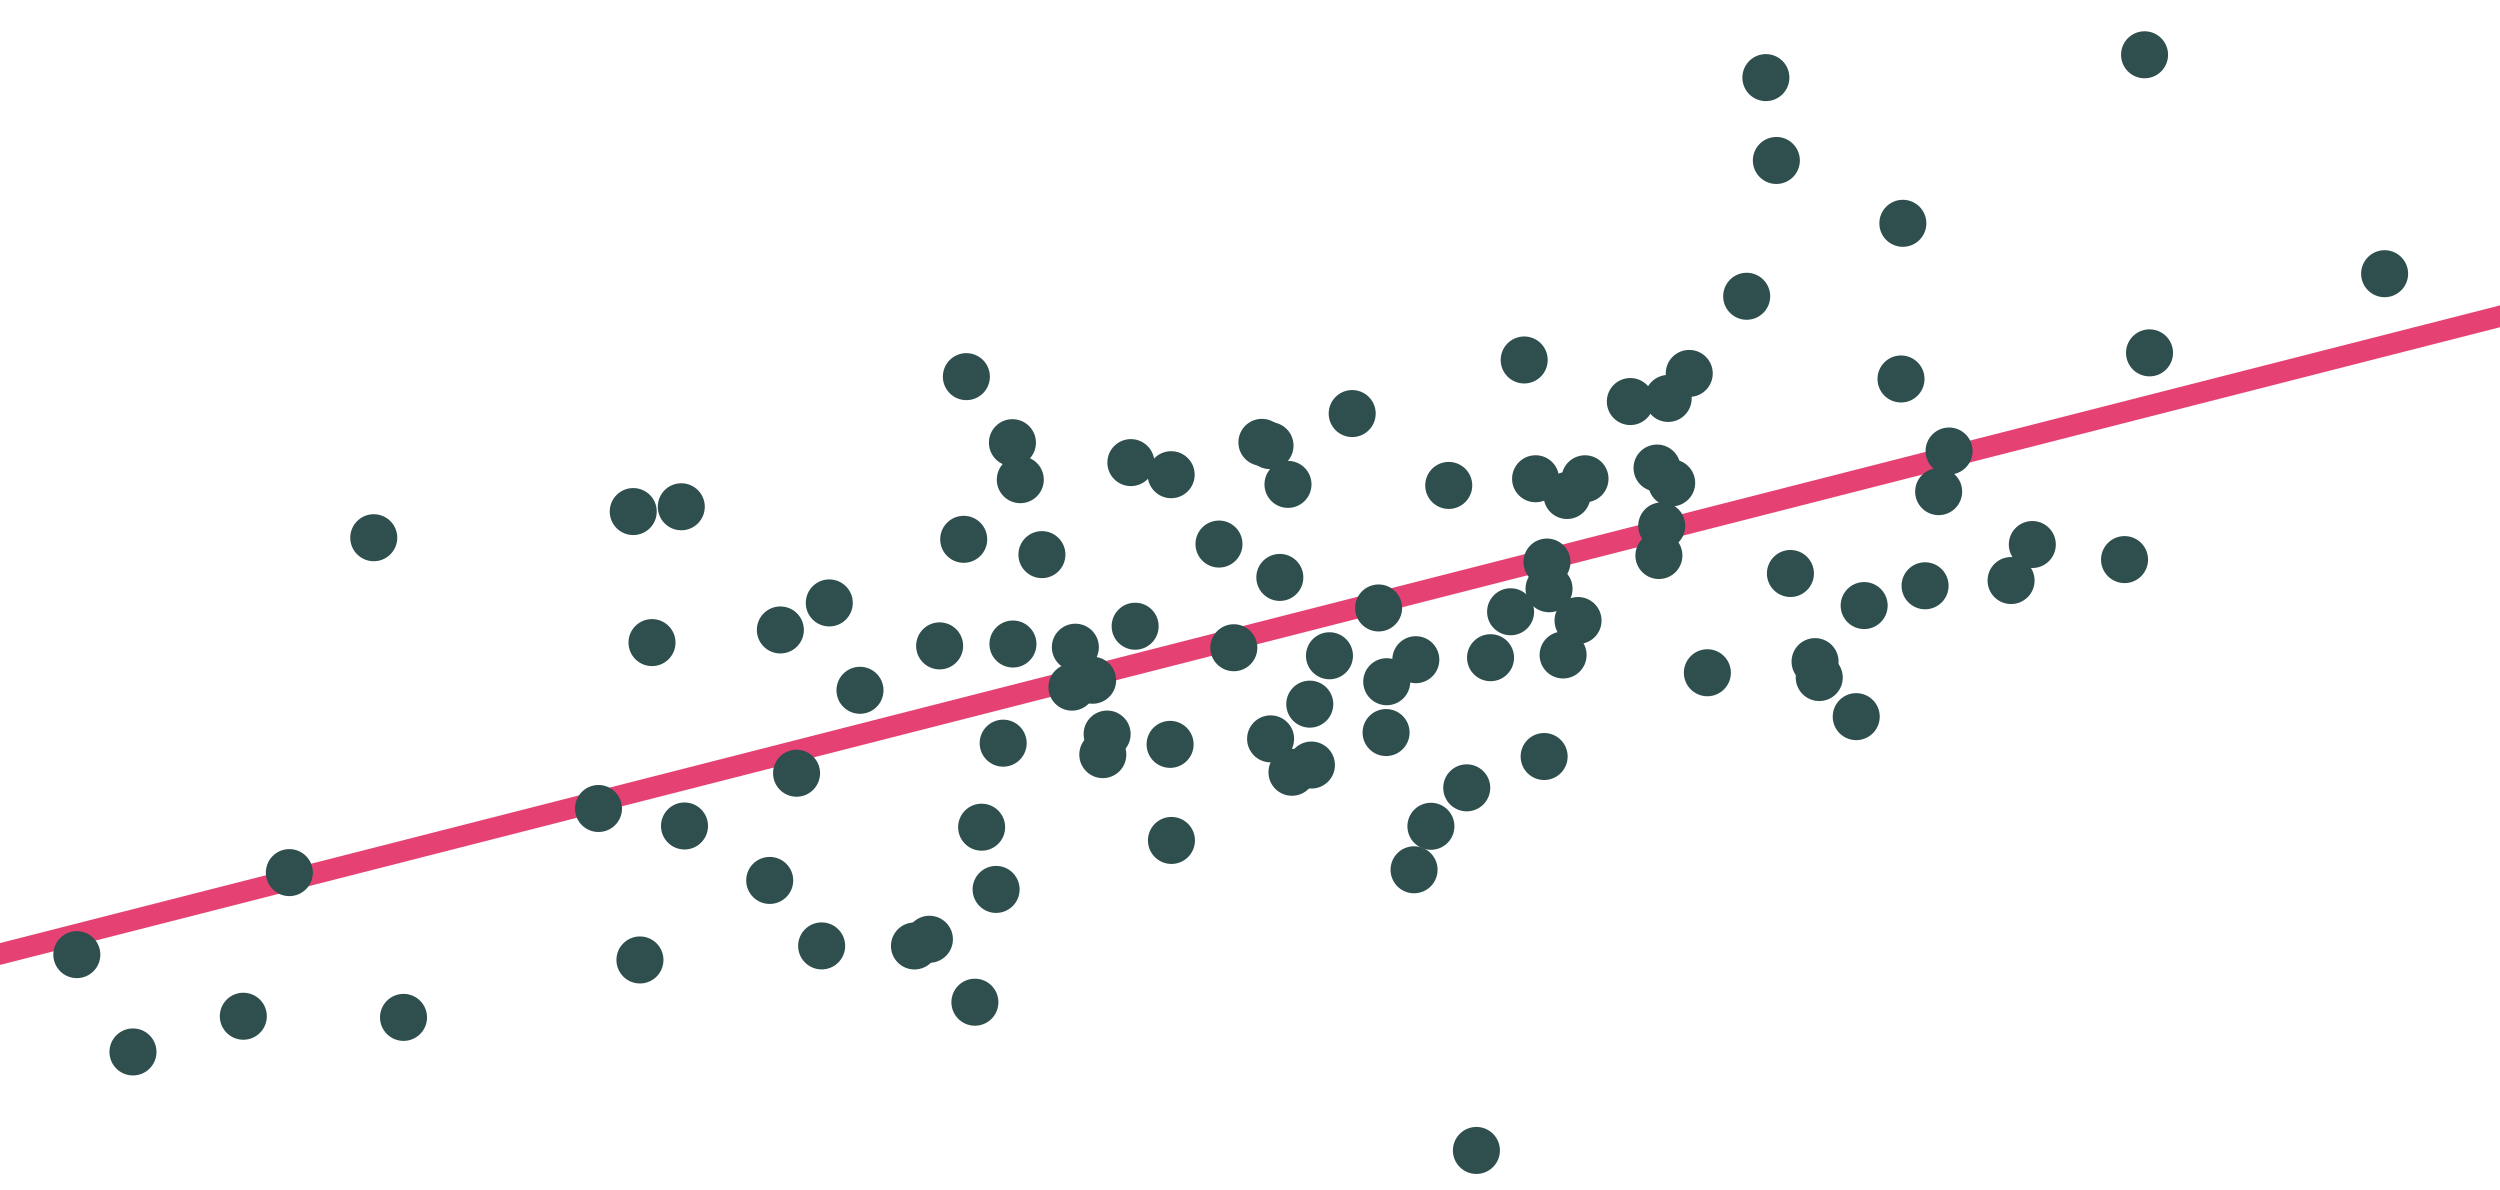 <?xml version="1.0" encoding="UTF-8"?>
<svg xmlns="http://www.w3.org/2000/svg" xmlns:xlink="http://www.w3.org/1999/xlink" width="756pt" height="360pt" viewBox="0 0 756 360" version="1.1">
<g id="surface9">
<rect x="0" y="0" width="756" height="360" style="fill:rgb(100%,100%,100%);fill-opacity:1;stroke:none;"/>
<path style="fill:none;stroke-width:6.402;stroke-linecap:butt;stroke-linejoin:round;stroke:rgb(90.196%,25.49%,45.098%);stroke-opacity:1;stroke-miterlimit:10;" d="M -779.32 487.273 L 1523.66 -100.164 "/>
<path style="fill-rule:nonzero;fill:rgb(18.431%,30.98%,30.98%);fill-opacity:1;stroke-width:0.709;stroke-linecap:round;stroke-linejoin:round;stroke:rgb(18.431%,30.98%,30.98%);stroke-opacity:1;stroke-miterlimit:10;" d="M 375.375 164.523 C 375.375 168.254 372.348 171.281 368.617 171.281 C 364.887 171.281 361.863 168.254 361.863 164.523 C 361.863 160.793 364.887 157.766 368.617 157.766 C 372.348 157.766 375.375 160.793 375.375 164.523 "/>
<path style="fill-rule:nonzero;fill:rgb(18.431%,30.98%,30.98%);fill-opacity:1;stroke-width:0.709;stroke-linecap:round;stroke-linejoin:round;stroke:rgb(18.431%,30.98%,30.98%);stroke-opacity:1;stroke-miterlimit:10;" d="M 198.246 154.695 C 198.246 158.43 195.223 161.453 191.488 161.453 C 187.758 161.453 184.734 158.43 184.734 154.695 C 184.734 150.965 187.758 147.941 191.488 147.941 C 195.223 147.941 198.246 150.965 198.246 154.695 "/>
<path style="fill-rule:nonzero;fill:rgb(18.431%,30.98%,30.98%);fill-opacity:1;stroke-width:0.709;stroke-linecap:round;stroke-linejoin:round;stroke:rgb(18.431%,30.98%,30.98%);stroke-opacity:1;stroke-miterlimit:10;" d="M 453.223 347.895 C 453.223 351.625 450.195 354.648 446.465 354.648 C 442.734 354.648 439.711 351.625 439.711 347.895 C 439.711 344.164 442.734 341.137 446.465 341.137 C 450.195 341.137 453.223 344.164 453.223 347.895 "/>
<path style="fill-rule:nonzero;fill:rgb(18.431%,30.98%,30.98%);fill-opacity:1;stroke-width:0.709;stroke-linecap:round;stroke-linejoin:round;stroke:rgb(18.431%,30.98%,30.98%);stroke-opacity:1;stroke-miterlimit:10;" d="M 397.449 233.535 C 397.449 237.266 394.426 240.289 390.695 240.289 C 386.965 240.289 383.938 237.266 383.938 233.535 C 383.938 229.801 386.965 226.777 390.695 226.777 C 394.426 226.777 397.449 229.801 397.449 233.535 "/>
<path style="fill-rule:nonzero;fill:rgb(18.431%,30.98%,30.98%);fill-opacity:1;stroke-width:0.709;stroke-linecap:round;stroke-linejoin:round;stroke:rgb(18.431%,30.98%,30.98%);stroke-opacity:1;stroke-miterlimit:10;" d="M 315.293 145.055 C 315.293 148.785 312.27 151.812 308.539 151.812 C 304.809 151.812 301.781 148.785 301.781 145.055 C 301.781 141.324 304.809 138.297 308.539 138.297 C 312.27 138.297 315.293 141.324 315.293 145.055 "/>
<path style="fill-rule:nonzero;fill:rgb(18.431%,30.98%,30.98%);fill-opacity:1;stroke-width:0.709;stroke-linecap:round;stroke-linejoin:round;stroke:rgb(18.431%,30.98%,30.98%);stroke-opacity:1;stroke-miterlimit:10;" d="M 402.832 212.934 C 402.832 216.664 399.809 219.691 396.078 219.691 C 392.348 219.691 389.32 216.664 389.32 212.934 C 389.32 209.203 392.348 206.176 396.078 206.176 C 399.809 206.176 402.832 209.203 402.832 212.934 "/>
<path style="fill-rule:nonzero;fill:rgb(18.431%,30.98%,30.98%);fill-opacity:1;stroke-width:0.709;stroke-linecap:round;stroke-linejoin:round;stroke:rgb(18.431%,30.98%,30.98%);stroke-opacity:1;stroke-miterlimit:10;" d="M 396.246 146.48 C 396.246 150.211 393.219 153.234 389.488 153.234 C 385.758 153.234 382.73 150.211 382.73 146.48 C 382.73 142.746 385.758 139.723 389.488 139.723 C 393.219 139.723 396.246 142.746 396.246 146.48 "/>
<path style="fill-rule:nonzero;fill:rgb(18.431%,30.98%,30.98%);fill-opacity:1;stroke-width:0.709;stroke-linecap:round;stroke-linejoin:round;stroke:rgb(18.431%,30.98%,30.98%);stroke-opacity:1;stroke-miterlimit:10;" d="M 283.293 286.059 C 283.293 289.789 280.266 292.812 276.535 292.812 C 272.805 292.812 269.781 289.789 269.781 286.059 C 269.781 282.324 272.805 279.301 276.535 279.301 C 280.266 279.301 283.293 282.324 283.293 286.059 "/>
<path style="fill-rule:nonzero;fill:rgb(18.431%,30.98%,30.98%);fill-opacity:1;stroke-width:0.709;stroke-linecap:round;stroke-linejoin:round;stroke:rgb(18.431%,30.98%,30.98%);stroke-opacity:1;stroke-miterlimit:10;" d="M 483.957 187.648 C 483.957 191.379 480.93 194.406 477.199 194.406 C 473.469 194.406 470.441 191.379 470.441 187.648 C 470.441 183.918 473.469 180.891 477.199 180.891 C 480.93 180.891 483.957 183.918 483.957 187.648 "/>
<path style="fill-rule:nonzero;fill:rgb(18.431%,30.98%,30.98%);fill-opacity:1;stroke-width:0.709;stroke-linecap:round;stroke-linejoin:round;stroke:rgb(18.431%,30.98%,30.98%);stroke-opacity:1;stroke-miterlimit:10;" d="M 582.18 67.531 C 582.18 71.262 579.156 74.285 575.422 74.285 C 571.691 74.285 568.668 71.262 568.668 67.531 C 568.668 63.797 571.691 60.773 575.422 60.773 C 579.156 60.773 582.18 63.797 582.18 67.531 "/>
<path style="fill-rule:nonzero;fill:rgb(18.431%,30.98%,30.98%);fill-opacity:1;stroke-width:0.709;stroke-linecap:round;stroke-linejoin:round;stroke:rgb(18.431%,30.98%,30.98%);stroke-opacity:1;stroke-miterlimit:10;" d="M 301.566 303.07 C 301.566 306.801 298.543 309.824 294.809 309.824 C 291.078 309.824 288.055 306.801 288.055 303.07 C 288.055 299.34 291.078 296.312 294.809 296.312 C 298.543 296.312 301.566 299.34 301.566 303.07 "/>
<path style="fill-rule:nonzero;fill:rgb(18.431%,30.98%,30.98%);fill-opacity:1;stroke-width:0.709;stroke-linecap:round;stroke-linejoin:round;stroke:rgb(18.431%,30.98%,30.98%);stroke-opacity:1;stroke-miterlimit:10;" d="M 257.531 182.324 C 257.531 186.055 254.508 189.082 250.773 189.082 C 247.043 189.082 244.02 186.055 244.02 182.324 C 244.02 178.594 247.043 175.566 250.773 175.566 C 254.508 175.566 257.531 178.594 257.531 182.324 "/>
<path style="fill-rule:nonzero;fill:rgb(18.431%,30.98%,30.98%);fill-opacity:1;stroke-width:0.709;stroke-linecap:round;stroke-linejoin:round;stroke:rgb(18.431%,30.98%,30.98%);stroke-opacity:1;stroke-miterlimit:10;" d="M 403.332 231.352 C 403.332 235.082 400.309 238.105 396.578 238.105 C 392.844 238.105 389.82 235.082 389.82 231.352 C 389.82 227.621 392.844 224.594 396.578 224.594 C 400.309 224.594 403.332 227.621 403.332 231.352 "/>
<path style="fill-rule:nonzero;fill:rgb(18.431%,30.98%,30.98%);fill-opacity:1;stroke-width:0.709;stroke-linecap:round;stroke-linejoin:round;stroke:rgb(18.431%,30.98%,30.98%);stroke-opacity:1;stroke-miterlimit:10;" d="M 310.117 224.738 C 310.117 228.469 307.094 231.492 303.363 231.492 C 299.633 231.492 296.605 228.469 296.605 224.738 C 296.605 221.008 299.633 217.98 303.363 217.98 C 307.094 217.98 310.117 221.008 310.117 224.738 "/>
<path style="fill-rule:nonzero;fill:rgb(18.431%,30.98%,30.98%);fill-opacity:1;stroke-width:0.709;stroke-linecap:round;stroke-linejoin:round;stroke:rgb(18.431%,30.98%,30.98%);stroke-opacity:1;stroke-miterlimit:10;" d="M 593.004 148.668 C 593.004 152.402 589.98 155.426 586.25 155.426 C 582.52 155.426 579.492 152.402 579.492 148.668 C 579.492 144.938 582.52 141.914 586.25 141.914 C 589.98 141.914 593.004 144.938 593.004 148.668 "/>
<path style="fill-rule:nonzero;fill:rgb(18.431%,30.98%,30.98%);fill-opacity:1;stroke-width:0.709;stroke-linecap:round;stroke-linejoin:round;stroke:rgb(18.431%,30.98%,30.98%);stroke-opacity:1;stroke-miterlimit:10;" d="M 298.988 113.898 C 298.988 117.629 295.965 120.652 292.23 120.652 C 288.5 120.652 285.477 117.629 285.477 113.898 C 285.477 110.164 288.5 107.141 292.23 107.141 C 295.965 107.141 298.988 110.164 298.988 113.898 "/>
<path style="fill-rule:nonzero;fill:rgb(18.431%,30.98%,30.98%);fill-opacity:1;stroke-width:0.709;stroke-linecap:round;stroke-linejoin:round;stroke:rgb(18.431%,30.98%,30.98%);stroke-opacity:1;stroke-miterlimit:10;" d="M 471.117 144.777 C 471.117 148.508 468.094 151.531 464.363 151.531 C 460.629 151.531 457.605 148.508 457.605 144.777 C 457.605 141.047 460.629 138.02 464.363 138.02 C 468.094 138.02 471.117 141.047 471.117 144.777 "/>
<path style="fill-rule:nonzero;fill:rgb(18.431%,30.98%,30.98%);fill-opacity:1;stroke-width:0.709;stroke-linecap:round;stroke-linejoin:round;stroke:rgb(18.431%,30.98%,30.98%);stroke-opacity:1;stroke-miterlimit:10;" d="M 568.078 216.715 C 568.078 220.445 565.055 223.469 561.324 223.469 C 557.59 223.469 554.566 220.445 554.566 216.715 C 554.566 212.984 557.59 209.957 561.324 209.957 C 565.055 209.957 568.078 212.984 568.078 216.715 "/>
<path style="fill-rule:nonzero;fill:rgb(18.431%,30.98%,30.98%);fill-opacity:1;stroke-width:0.709;stroke-linecap:round;stroke-linejoin:round;stroke:rgb(18.431%,30.98%,30.98%);stroke-opacity:1;stroke-miterlimit:10;" d="M 727.863 82.77 C 727.863 86.5 724.836 89.523 721.105 89.523 C 717.375 89.523 714.352 86.5 714.352 82.77 C 714.352 79.039 717.375 76.012 721.105 76.012 C 724.836 76.012 727.863 79.039 727.863 82.77 "/>
<path style="fill-rule:nonzero;fill:rgb(18.431%,30.98%,30.98%);fill-opacity:1;stroke-width:0.709;stroke-linecap:round;stroke-linejoin:round;stroke:rgb(18.431%,30.98%,30.98%);stroke-opacity:1;stroke-miterlimit:10;" d="M 425.906 221.523 C 425.906 225.254 422.879 228.281 419.148 228.281 C 415.418 228.281 412.395 225.254 412.395 221.523 C 412.395 217.793 415.418 214.77 419.148 214.77 C 422.879 214.77 425.906 217.793 425.906 221.523 "/>
<path style="fill-rule:nonzero;fill:rgb(18.431%,30.98%,30.98%);fill-opacity:1;stroke-width:0.709;stroke-linecap:round;stroke-linejoin:round;stroke:rgb(18.431%,30.98%,30.98%);stroke-opacity:1;stroke-miterlimit:10;" d="M 614.906 175.555 C 614.906 179.285 611.879 182.309 608.148 182.309 C 604.418 182.309 601.391 179.285 601.391 175.555 C 601.391 171.824 604.418 168.797 608.148 168.797 C 611.879 168.797 614.906 171.824 614.906 175.555 "/>
<path style="fill-rule:nonzero;fill:rgb(18.431%,30.98%,30.98%);fill-opacity:1;stroke-width:0.709;stroke-linecap:round;stroke-linejoin:round;stroke:rgb(18.431%,30.98%,30.98%);stroke-opacity:1;stroke-miterlimit:10;" d="M 450.297 238.242 C 450.297 241.973 447.273 245 443.539 245 C 439.809 245 436.785 241.973 436.785 238.242 C 436.785 234.512 439.809 231.488 443.539 231.488 C 447.273 231.488 450.297 234.512 450.297 238.242 "/>
<path style="fill-rule:nonzero;fill:rgb(18.431%,30.98%,30.98%);fill-opacity:1;stroke-width:0.709;stroke-linecap:round;stroke-linejoin:round;stroke:rgb(18.431%,30.98%,30.98%);stroke-opacity:1;stroke-miterlimit:10;" d="M 390.984 223.43 C 390.984 227.16 387.957 230.188 384.227 230.188 C 380.496 230.188 377.473 227.16 377.473 223.43 C 377.473 219.699 380.496 216.676 384.227 216.676 C 387.957 216.676 390.984 219.699 390.984 223.43 "/>
<path style="fill-rule:nonzero;fill:rgb(18.431%,30.98%,30.98%);fill-opacity:1;stroke-width:0.709;stroke-linecap:round;stroke-linejoin:round;stroke:rgb(18.431%,30.98%,30.98%);stroke-opacity:1;stroke-miterlimit:10;" d="M 426.105 206.152 C 426.105 209.883 423.078 212.906 419.348 212.906 C 415.617 212.906 412.594 209.883 412.594 206.152 C 412.594 202.418 415.617 199.395 419.348 199.395 C 423.078 199.395 426.105 202.418 426.105 206.152 "/>
<path style="fill-rule:nonzero;fill:rgb(18.431%,30.98%,30.98%);fill-opacity:1;stroke-width:0.709;stroke-linecap:round;stroke-linejoin:round;stroke:rgb(18.431%,30.98%,30.98%);stroke-opacity:1;stroke-miterlimit:10;" d="M 570.477 183.125 C 570.477 186.855 567.449 189.879 563.719 189.879 C 559.988 189.879 556.965 186.855 556.965 183.125 C 556.965 179.395 559.988 176.367 563.719 176.367 C 567.449 176.367 570.477 179.395 570.477 183.125 "/>
<path style="fill-rule:nonzero;fill:rgb(18.431%,30.98%,30.98%);fill-opacity:1;stroke-width:0.709;stroke-linecap:round;stroke-linejoin:round;stroke:rgb(18.431%,30.98%,30.98%);stroke-opacity:1;stroke-miterlimit:10;" d="M 408.785 198.305 C 408.785 202.035 405.762 205.059 402.031 205.059 C 398.301 205.059 395.273 202.035 395.273 198.305 C 395.273 194.57 398.301 191.547 402.031 191.547 C 405.762 191.547 408.785 194.57 408.785 198.305 "/>
<path style="fill-rule:nonzero;fill:rgb(18.431%,30.98%,30.98%);fill-opacity:1;stroke-width:0.709;stroke-linecap:round;stroke-linejoin:round;stroke:rgb(18.431%,30.98%,30.98%);stroke-opacity:1;stroke-miterlimit:10;" d="M 360.914 143.547 C 360.914 147.277 357.891 150.305 354.16 150.305 C 350.43 150.305 347.402 147.277 347.402 143.547 C 347.402 139.816 350.43 136.793 354.16 136.793 C 357.891 136.793 360.914 139.816 360.914 143.547 "/>
<path style="fill-rule:nonzero;fill:rgb(18.431%,30.98%,30.98%);fill-opacity:1;stroke-width:0.709;stroke-linecap:round;stroke-linejoin:round;stroke:rgb(18.431%,30.98%,30.98%);stroke-opacity:1;stroke-miterlimit:10;" d="M 266.816 208.746 C 266.816 212.477 263.793 215.5 260.059 215.5 C 256.328 215.5 253.305 212.477 253.305 208.746 C 253.305 205.012 256.328 201.988 260.059 201.988 C 263.793 201.988 266.816 205.012 266.816 208.746 "/>
<path style="fill-rule:nonzero;fill:rgb(18.431%,30.98%,30.98%);fill-opacity:1;stroke-width:0.709;stroke-linecap:round;stroke-linejoin:round;stroke:rgb(18.431%,30.98%,30.98%);stroke-opacity:1;stroke-miterlimit:10;" d="M 128.781 307.66 C 128.781 311.391 125.758 314.418 122.027 314.418 C 118.297 314.418 115.27 311.391 115.27 307.66 C 115.27 303.93 118.297 300.902 122.027 300.902 C 125.758 300.902 128.781 303.93 128.781 307.66 "/>
<path style="fill-rule:nonzero;fill:rgb(18.431%,30.98%,30.98%);fill-opacity:1;stroke-width:0.709;stroke-linecap:round;stroke-linejoin:round;stroke:rgb(18.431%,30.98%,30.98%);stroke-opacity:1;stroke-miterlimit:10;" d="M 543.926 48.527 C 543.926 52.258 540.902 55.281 537.172 55.281 C 533.438 55.281 530.414 52.258 530.414 48.527 C 530.414 44.793 533.438 41.77 537.172 41.77 C 540.902 41.77 543.926 44.793 543.926 48.527 "/>
<path style="fill-rule:nonzero;fill:rgb(18.431%,30.98%,30.98%);fill-opacity:1;stroke-width:0.709;stroke-linecap:round;stroke-linejoin:round;stroke:rgb(18.431%,30.98%,30.98%);stroke-opacity:1;stroke-miterlimit:10;" d="M 290.898 195.316 C 290.898 199.047 287.875 202.074 284.141 202.074 C 280.41 202.074 277.387 199.047 277.387 195.316 C 277.387 191.586 280.41 188.559 284.141 188.559 C 287.875 188.559 290.898 191.586 290.898 195.316 "/>
<path style="fill-rule:nonzero;fill:rgb(18.431%,30.98%,30.98%);fill-opacity:1;stroke-width:0.709;stroke-linecap:round;stroke-linejoin:round;stroke:rgb(18.431%,30.98%,30.98%);stroke-opacity:1;stroke-miterlimit:10;" d="M 439.465 249.867 C 439.465 253.602 436.441 256.625 432.711 256.625 C 428.977 256.625 425.953 253.602 425.953 249.867 C 425.953 246.137 428.977 243.113 432.711 243.113 C 436.441 243.113 439.465 246.137 439.465 249.867 "/>
<path style="fill-rule:nonzero;fill:rgb(18.431%,30.98%,30.98%);fill-opacity:1;stroke-width:0.709;stroke-linecap:round;stroke-linejoin:round;stroke:rgb(18.431%,30.98%,30.98%);stroke-opacity:1;stroke-miterlimit:10;" d="M 486.062 144.781 C 486.062 148.516 483.039 151.539 479.309 151.539 C 475.574 151.539 472.551 148.516 472.551 144.781 C 472.551 141.051 475.574 138.027 479.309 138.027 C 483.039 138.027 486.062 141.051 486.062 144.781 "/>
<path style="fill-rule:nonzero;fill:rgb(18.431%,30.98%,30.98%);fill-opacity:1;stroke-width:0.709;stroke-linecap:round;stroke-linejoin:round;stroke:rgb(18.431%,30.98%,30.98%);stroke-opacity:1;stroke-miterlimit:10;" d="M 512.273 146.023 C 512.273 149.754 509.246 152.781 505.516 152.781 C 501.785 152.781 498.758 149.754 498.758 146.023 C 498.758 142.293 501.785 139.27 505.516 139.27 C 509.246 139.27 512.273 142.293 512.273 146.023 "/>
<path style="fill-rule:nonzero;fill:rgb(18.431%,30.98%,30.98%);fill-opacity:1;stroke-width:0.709;stroke-linecap:round;stroke-linejoin:round;stroke:rgb(18.431%,30.98%,30.98%);stroke-opacity:1;stroke-miterlimit:10;" d="M 255.223 286.043 C 255.223 289.773 252.195 292.801 248.465 292.801 C 244.734 292.801 241.707 289.773 241.707 286.043 C 241.707 282.312 244.734 279.285 248.465 279.285 C 252.195 279.285 255.223 282.312 255.223 286.043 "/>
<path style="fill-rule:nonzero;fill:rgb(18.431%,30.98%,30.98%);fill-opacity:1;stroke-width:0.709;stroke-linecap:round;stroke-linejoin:round;stroke:rgb(18.431%,30.98%,30.98%);stroke-opacity:1;stroke-miterlimit:10;" d="M 655.27 16.566 C 655.27 20.297 652.246 23.324 648.516 23.324 C 644.781 23.324 641.758 20.297 641.758 16.566 C 641.758 12.836 644.781 9.809 648.516 9.809 C 652.246 9.809 655.27 12.836 655.27 16.566 "/>
<path style="fill-rule:nonzero;fill:rgb(18.431%,30.98%,30.98%);fill-opacity:1;stroke-width:0.709;stroke-linecap:round;stroke-linejoin:round;stroke:rgb(18.431%,30.98%,30.98%);stroke-opacity:1;stroke-miterlimit:10;" d="M 656.773 106.707 C 656.773 110.438 653.746 113.461 650.016 113.461 C 646.285 113.461 643.258 110.438 643.258 106.707 C 643.258 102.977 646.285 99.949 650.016 99.949 C 653.746 99.949 656.773 102.977 656.773 106.707 "/>
<path style="fill-rule:nonzero;fill:rgb(18.431%,30.98%,30.98%);fill-opacity:1;stroke-width:0.709;stroke-linecap:round;stroke-linejoin:round;stroke:rgb(18.431%,30.98%,30.98%);stroke-opacity:1;stroke-miterlimit:10;" d="M 581.621 114.602 C 581.621 118.336 578.598 121.359 574.867 121.359 C 571.137 121.359 568.109 118.336 568.109 114.602 C 568.109 110.871 571.137 107.848 574.867 107.848 C 578.598 107.848 581.621 110.871 581.621 114.602 "/>
<path style="fill-rule:nonzero;fill:rgb(18.431%,30.98%,30.98%);fill-opacity:1;stroke-width:0.709;stroke-linecap:round;stroke-linejoin:round;stroke:rgb(18.431%,30.98%,30.98%);stroke-opacity:1;stroke-miterlimit:10;" d="M 479.438 198.062 C 479.438 201.797 476.41 204.82 472.68 204.82 C 468.949 204.82 465.926 201.797 465.926 198.062 C 465.926 194.332 468.949 191.309 472.68 191.309 C 476.41 191.309 479.438 194.332 479.438 198.062 "/>
<path style="fill-rule:nonzero;fill:rgb(18.431%,30.98%,30.98%);fill-opacity:1;stroke-width:0.709;stroke-linecap:round;stroke-linejoin:round;stroke:rgb(18.431%,30.98%,30.98%);stroke-opacity:1;stroke-miterlimit:10;" d="M 393.773 174.609 C 393.773 178.34 390.75 181.367 387.02 181.367 C 383.289 181.367 380.262 178.34 380.262 174.609 C 380.262 170.879 383.289 167.855 387.02 167.855 C 390.75 167.855 393.773 170.879 393.773 174.609 "/>
<path style="fill-rule:nonzero;fill:rgb(18.431%,30.98%,30.98%);fill-opacity:1;stroke-width:0.709;stroke-linecap:round;stroke-linejoin:round;stroke:rgb(18.431%,30.98%,30.98%);stroke-opacity:1;stroke-miterlimit:10;" d="M 480.637 149.84 C 480.637 153.57 477.609 156.594 473.879 156.594 C 470.148 156.594 467.121 153.57 467.121 149.84 C 467.121 146.105 470.148 143.082 473.879 143.082 C 477.609 143.082 480.637 146.105 480.637 149.84 "/>
<path style="fill-rule:nonzero;fill:rgb(18.431%,30.98%,30.98%);fill-opacity:1;stroke-width:0.709;stroke-linecap:round;stroke-linejoin:round;stroke:rgb(18.431%,30.98%,30.98%);stroke-opacity:1;stroke-miterlimit:10;" d="M 511.211 120.488 C 511.211 124.223 508.184 127.246 504.453 127.246 C 500.723 127.246 497.699 124.223 497.699 120.488 C 497.699 116.758 500.723 113.734 504.453 113.734 C 508.184 113.734 511.211 116.758 511.211 120.488 "/>
<path style="fill-rule:nonzero;fill:rgb(18.431%,30.98%,30.98%);fill-opacity:1;stroke-width:0.709;stroke-linecap:round;stroke-linejoin:round;stroke:rgb(18.431%,30.98%,30.98%);stroke-opacity:1;stroke-miterlimit:10;" d="M 555.633 200.074 C 555.633 203.805 552.605 206.828 548.875 206.828 C 545.145 206.828 542.117 203.805 542.117 200.074 C 542.117 196.344 545.145 193.316 548.875 193.316 C 552.605 193.316 555.633 196.344 555.633 200.074 "/>
<path style="fill-rule:nonzero;fill:rgb(18.431%,30.98%,30.98%);fill-opacity:1;stroke-width:0.709;stroke-linecap:round;stroke-linejoin:round;stroke:rgb(18.431%,30.98%,30.98%);stroke-opacity:1;stroke-miterlimit:10;" d="M 331.941 195.715 C 331.941 199.445 328.918 202.473 325.188 202.473 C 321.453 202.473 318.43 199.445 318.43 195.715 C 318.43 191.984 321.453 188.957 325.188 188.957 C 328.918 188.957 331.941 191.984 331.941 195.715 "/>
<path style="fill-rule:nonzero;fill:rgb(18.431%,30.98%,30.98%);fill-opacity:1;stroke-width:0.709;stroke-linecap:round;stroke-linejoin:round;stroke:rgb(18.431%,30.98%,30.98%);stroke-opacity:1;stroke-miterlimit:10;" d="M 341.551 221.984 C 341.551 225.715 338.527 228.738 334.797 228.738 C 331.062 228.738 328.039 225.715 328.039 221.984 C 328.039 218.25 331.062 215.227 334.797 215.227 C 338.527 215.227 341.551 218.25 341.551 221.984 "/>
<path style="fill-rule:nonzero;fill:rgb(18.431%,30.98%,30.98%);fill-opacity:1;stroke-width:0.709;stroke-linecap:round;stroke-linejoin:round;stroke:rgb(18.431%,30.98%,30.98%);stroke-opacity:1;stroke-miterlimit:10;" d="M 360.598 225.098 C 360.598 228.828 357.57 231.852 353.84 231.852 C 350.109 231.852 347.082 228.828 347.082 225.098 C 347.082 221.363 350.109 218.34 353.84 218.34 C 357.57 218.34 360.598 221.363 360.598 225.098 "/>
<path style="fill-rule:nonzero;fill:rgb(18.431%,30.98%,30.98%);fill-opacity:1;stroke-width:0.709;stroke-linecap:round;stroke-linejoin:round;stroke:rgb(18.431%,30.98%,30.98%);stroke-opacity:1;stroke-miterlimit:10;" d="M 242.738 190.5 C 242.738 194.23 239.711 197.254 235.98 197.254 C 232.25 197.254 229.223 194.23 229.223 190.5 C 229.223 186.77 232.25 183.742 235.98 183.742 C 239.711 183.742 242.738 186.77 242.738 190.5 "/>
<path style="fill-rule:nonzero;fill:rgb(18.431%,30.98%,30.98%);fill-opacity:1;stroke-width:0.709;stroke-linecap:round;stroke-linejoin:round;stroke:rgb(18.431%,30.98%,30.98%);stroke-opacity:1;stroke-miterlimit:10;" d="M 467.672 108.859 C 467.672 112.59 464.648 115.613 460.918 115.613 C 457.184 115.613 454.16 112.59 454.16 108.859 C 454.16 105.129 457.184 102.102 460.918 102.102 C 464.648 102.102 467.672 105.129 467.672 108.859 "/>
<path style="fill-rule:nonzero;fill:rgb(18.431%,30.98%,30.98%);fill-opacity:1;stroke-width:0.709;stroke-linecap:round;stroke-linejoin:round;stroke:rgb(18.431%,30.98%,30.98%);stroke-opacity:1;stroke-miterlimit:10;" d="M 475.188 178.043 C 475.188 181.773 472.164 184.797 468.434 184.797 C 464.703 184.797 461.676 181.773 461.676 178.043 C 461.676 174.309 464.703 171.285 468.434 171.285 C 472.164 171.285 475.188 174.309 475.188 178.043 "/>
<path style="fill-rule:nonzero;fill:rgb(18.431%,30.98%,30.98%);fill-opacity:1;stroke-width:0.709;stroke-linecap:round;stroke-linejoin:round;stroke:rgb(18.431%,30.98%,30.98%);stroke-opacity:1;stroke-miterlimit:10;" d="M 621.328 164.664 C 621.328 168.395 618.305 171.422 614.574 171.422 C 610.84 171.422 607.816 168.395 607.816 164.664 C 607.816 160.934 610.84 157.91 614.574 157.91 C 618.305 157.91 621.328 160.934 621.328 164.664 "/>
<path style="fill-rule:nonzero;fill:rgb(18.431%,30.98%,30.98%);fill-opacity:1;stroke-width:0.709;stroke-linecap:round;stroke-linejoin:round;stroke:rgb(18.431%,30.98%,30.98%);stroke-opacity:1;stroke-miterlimit:10;" d="M 313.07 194.75 C 313.07 198.48 310.047 201.508 306.316 201.508 C 302.582 201.508 299.559 198.48 299.559 194.75 C 299.559 191.02 302.582 187.996 306.316 187.996 C 310.047 187.996 313.07 191.02 313.07 194.75 "/>
<path style="fill-rule:nonzero;fill:rgb(18.431%,30.98%,30.98%);fill-opacity:1;stroke-width:0.709;stroke-linecap:round;stroke-linejoin:round;stroke:rgb(18.431%,30.98%,30.98%);stroke-opacity:1;stroke-miterlimit:10;" d="M 239.516 266.242 C 239.516 269.973 236.492 272.996 232.762 272.996 C 229.027 272.996 226.004 269.973 226.004 266.242 C 226.004 262.512 229.027 259.484 232.762 259.484 C 236.492 259.484 239.516 262.512 239.516 266.242 "/>
<path style="fill-rule:nonzero;fill:rgb(18.431%,30.98%,30.98%);fill-opacity:1;stroke-width:0.709;stroke-linecap:round;stroke-linejoin:round;stroke:rgb(18.431%,30.98%,30.98%);stroke-opacity:1;stroke-miterlimit:10;" d="M 548.18 173.422 C 548.18 177.156 545.156 180.18 541.426 180.18 C 537.695 180.18 534.668 177.156 534.668 173.422 C 534.668 169.691 537.695 166.668 541.426 166.668 C 545.156 166.668 548.18 169.691 548.18 173.422 "/>
<path style="fill-rule:nonzero;fill:rgb(18.431%,30.98%,30.98%);fill-opacity:1;stroke-width:0.709;stroke-linecap:round;stroke-linejoin:round;stroke:rgb(18.431%,30.98%,30.98%);stroke-opacity:1;stroke-miterlimit:10;" d="M 473.703 228.766 C 473.703 232.496 470.68 235.523 466.945 235.523 C 463.215 235.523 460.191 232.496 460.191 228.766 C 460.191 225.035 463.215 222.012 466.945 222.012 C 470.68 222.012 473.703 225.035 473.703 228.766 "/>
<path style="fill-rule:nonzero;fill:rgb(18.431%,30.98%,30.98%);fill-opacity:1;stroke-width:0.709;stroke-linecap:round;stroke-linejoin:round;stroke:rgb(18.431%,30.98%,30.98%);stroke-opacity:1;stroke-miterlimit:10;" d="M 303.602 250.145 C 303.602 253.875 300.574 256.898 296.844 256.898 C 293.113 256.898 290.09 253.875 290.09 250.145 C 290.09 246.414 293.113 243.387 296.844 243.387 C 300.574 243.387 303.602 246.414 303.602 250.145 "/>
<path style="fill-rule:nonzero;fill:rgb(18.431%,30.98%,30.98%);fill-opacity:1;stroke-width:0.709;stroke-linecap:round;stroke-linejoin:round;stroke:rgb(18.431%,30.98%,30.98%);stroke-opacity:1;stroke-miterlimit:10;" d="M 457.496 198.891 C 457.496 202.621 454.473 205.645 450.742 205.645 C 447.008 205.645 443.984 202.621 443.984 198.891 C 443.984 195.156 447.008 192.133 450.742 192.133 C 454.473 192.133 457.496 195.156 457.496 198.891 "/>
<path style="fill-rule:nonzero;fill:rgb(18.431%,30.98%,30.98%);fill-opacity:1;stroke-width:0.709;stroke-linecap:round;stroke-linejoin:round;stroke:rgb(18.431%,30.98%,30.98%);stroke-opacity:1;stroke-miterlimit:10;" d="M 534.953 89.594 C 534.953 93.324 531.926 96.348 528.195 96.348 C 524.465 96.348 521.438 93.324 521.438 89.594 C 521.438 85.859 524.465 82.836 528.195 82.836 C 531.926 82.836 534.953 85.859 534.953 89.594 "/>
<path style="fill-rule:nonzero;fill:rgb(18.431%,30.98%,30.98%);fill-opacity:1;stroke-width:0.709;stroke-linecap:round;stroke-linejoin:round;stroke:rgb(18.431%,30.98%,30.98%);stroke-opacity:1;stroke-miterlimit:10;" d="M 312.918 133.867 C 312.918 137.598 309.891 140.625 306.16 140.625 C 302.43 140.625 299.402 137.598 299.402 133.867 C 299.402 130.137 302.43 127.109 306.16 127.109 C 309.891 127.109 312.918 130.137 312.918 133.867 "/>
<path style="fill-rule:nonzero;fill:rgb(18.431%,30.98%,30.98%);fill-opacity:1;stroke-width:0.709;stroke-linecap:round;stroke-linejoin:round;stroke:rgb(18.431%,30.98%,30.98%);stroke-opacity:1;stroke-miterlimit:10;" d="M 596.156 136.391 C 596.156 140.121 593.133 143.145 589.402 143.145 C 585.668 143.145 582.645 140.121 582.645 136.391 C 582.645 132.656 585.668 129.633 589.402 129.633 C 593.133 129.633 596.156 132.656 596.156 136.391 "/>
<path style="fill-rule:nonzero;fill:rgb(18.431%,30.98%,30.98%);fill-opacity:1;stroke-width:0.709;stroke-linecap:round;stroke-linejoin:round;stroke:rgb(18.431%,30.98%,30.98%);stroke-opacity:1;stroke-miterlimit:10;" d="M 434.898 199.496 C 434.898 203.227 431.875 206.25 428.141 206.25 C 424.41 206.25 421.387 203.227 421.387 199.496 C 421.387 195.762 424.41 192.738 428.141 192.738 C 431.875 192.738 434.898 195.762 434.898 199.496 "/>
<path style="fill-rule:nonzero;fill:rgb(18.431%,30.98%,30.98%);fill-opacity:1;stroke-width:0.709;stroke-linecap:round;stroke-linejoin:round;stroke:rgb(18.431%,30.98%,30.98%);stroke-opacity:1;stroke-miterlimit:10;" d="M 46.965 318.105 C 46.965 321.84 43.941 324.863 40.207 324.863 C 36.477 324.863 33.453 321.84 33.453 318.105 C 33.453 314.375 36.477 311.352 40.207 311.352 C 43.941 311.352 46.965 314.375 46.965 318.105 "/>
<path style="fill-rule:nonzero;fill:rgb(18.431%,30.98%,30.98%);fill-opacity:1;stroke-width:0.709;stroke-linecap:round;stroke-linejoin:round;stroke:rgb(18.431%,30.98%,30.98%);stroke-opacity:1;stroke-miterlimit:10;" d="M 80.336 307.309 C 80.336 311.043 77.312 314.066 73.582 314.066 C 69.848 314.066 66.824 311.043 66.824 307.309 C 66.824 303.578 69.848 300.555 73.582 300.555 C 77.312 300.555 80.336 303.578 80.336 307.309 "/>
<path style="fill-rule:nonzero;fill:rgb(18.431%,30.98%,30.98%);fill-opacity:1;stroke-width:0.709;stroke-linecap:round;stroke-linejoin:round;stroke:rgb(18.431%,30.98%,30.98%);stroke-opacity:1;stroke-miterlimit:10;" d="M 444.852 146.793 C 444.852 150.527 441.828 153.551 438.098 153.551 C 434.363 153.551 431.34 150.527 431.34 146.793 C 431.34 143.062 434.363 140.039 438.098 140.039 C 441.828 140.039 444.852 143.062 444.852 146.793 "/>
<path style="fill-rule:nonzero;fill:rgb(18.431%,30.98%,30.98%);fill-opacity:1;stroke-width:0.709;stroke-linecap:round;stroke-linejoin:round;stroke:rgb(18.431%,30.98%,30.98%);stroke-opacity:1;stroke-miterlimit:10;" d="M 298.184 163.09 C 298.184 166.82 295.16 169.844 291.43 169.844 C 287.699 169.844 284.672 166.82 284.672 163.09 C 284.672 159.355 287.699 156.332 291.43 156.332 C 295.16 156.332 298.184 159.355 298.184 163.09 "/>
<path style="fill-rule:nonzero;fill:rgb(18.431%,30.98%,30.98%);fill-opacity:1;stroke-width:0.709;stroke-linecap:round;stroke-linejoin:round;stroke:rgb(18.431%,30.98%,30.98%);stroke-opacity:1;stroke-miterlimit:10;" d="M 340.242 228.203 C 340.242 231.934 337.219 234.957 333.488 234.957 C 329.758 234.957 326.73 231.934 326.73 228.203 C 326.73 224.469 329.758 221.445 333.488 221.445 C 337.219 221.445 340.242 224.469 340.242 228.203 "/>
<path style="fill-rule:nonzero;fill:rgb(18.431%,30.98%,30.98%);fill-opacity:1;stroke-width:0.709;stroke-linecap:round;stroke-linejoin:round;stroke:rgb(18.431%,30.98%,30.98%);stroke-opacity:1;stroke-miterlimit:10;" d="M 415.66 125.059 C 415.66 128.789 412.637 131.816 408.906 131.816 C 405.176 131.816 402.148 128.789 402.148 125.059 C 402.148 121.328 405.176 118.305 408.906 118.305 C 412.637 118.305 415.66 121.328 415.66 125.059 "/>
<path style="fill-rule:nonzero;fill:rgb(18.431%,30.98%,30.98%);fill-opacity:1;stroke-width:0.709;stroke-linecap:round;stroke-linejoin:round;stroke:rgb(18.431%,30.98%,30.98%);stroke-opacity:1;stroke-miterlimit:10;" d="M 379.863 195.875 C 379.863 199.605 376.84 202.633 373.109 202.633 C 369.379 202.633 366.352 199.605 366.352 195.875 C 366.352 192.145 369.379 189.121 373.109 189.121 C 376.84 189.121 379.863 192.145 379.863 195.875 "/>
<path style="fill-rule:nonzero;fill:rgb(18.431%,30.98%,30.98%);fill-opacity:1;stroke-width:0.709;stroke-linecap:round;stroke-linejoin:round;stroke:rgb(18.431%,30.98%,30.98%);stroke-opacity:1;stroke-miterlimit:10;" d="M 287.812 284.035 C 287.812 287.766 284.785 290.789 281.055 290.789 C 277.324 290.789 274.301 287.766 274.301 284.035 C 274.301 280.301 277.324 277.277 281.055 277.277 C 284.785 277.277 287.812 280.301 287.812 284.035 "/>
<path style="fill-rule:nonzero;fill:rgb(18.431%,30.98%,30.98%);fill-opacity:1;stroke-width:0.709;stroke-linecap:round;stroke-linejoin:round;stroke:rgb(18.431%,30.98%,30.98%);stroke-opacity:1;stroke-miterlimit:10;" d="M 247.637 233.816 C 247.637 237.551 244.609 240.574 240.879 240.574 C 237.148 240.574 234.125 237.551 234.125 233.816 C 234.125 230.086 237.148 227.062 240.879 227.062 C 244.609 227.062 247.637 230.086 247.637 233.816 "/>
<path style="fill-rule:nonzero;fill:rgb(18.431%,30.98%,30.98%);fill-opacity:1;stroke-width:0.709;stroke-linecap:round;stroke-linejoin:round;stroke:rgb(18.431%,30.98%,30.98%);stroke-opacity:1;stroke-miterlimit:10;" d="M 350.023 189.367 C 350.023 193.102 347 196.125 343.27 196.125 C 339.535 196.125 336.512 193.102 336.512 189.367 C 336.512 185.637 339.535 182.613 343.27 182.613 C 347 182.613 350.023 185.637 350.023 189.367 "/>
<path style="fill-rule:nonzero;fill:rgb(18.431%,30.98%,30.98%);fill-opacity:1;stroke-width:0.709;stroke-linecap:round;stroke-linejoin:round;stroke:rgb(18.431%,30.98%,30.98%);stroke-opacity:1;stroke-miterlimit:10;" d="M 649.219 169.223 C 649.219 172.953 646.195 175.977 642.465 175.977 C 638.73 175.977 635.707 172.953 635.707 169.223 C 635.707 165.488 638.73 162.465 642.465 162.465 C 646.195 162.465 649.219 165.488 649.219 169.223 "/>
<path style="fill-rule:nonzero;fill:rgb(18.431%,30.98%,30.98%);fill-opacity:1;stroke-width:0.709;stroke-linecap:round;stroke-linejoin:round;stroke:rgb(18.431%,30.98%,30.98%);stroke-opacity:1;stroke-miterlimit:10;" d="M 588.902 177.141 C 588.902 180.871 585.875 183.898 582.145 183.898 C 578.414 183.898 575.387 180.871 575.387 177.141 C 575.387 173.41 578.414 170.383 582.145 170.383 C 585.875 170.383 588.902 173.41 588.902 177.141 "/>
<path style="fill-rule:nonzero;fill:rgb(18.431%,30.98%,30.98%);fill-opacity:1;stroke-width:0.709;stroke-linecap:round;stroke-linejoin:round;stroke:rgb(18.431%,30.98%,30.98%);stroke-opacity:1;stroke-miterlimit:10;" d="M 388.355 133.77 C 388.355 137.504 385.332 140.527 381.602 140.527 C 377.867 140.527 374.844 137.504 374.844 133.77 C 374.844 130.039 377.867 127.016 381.602 127.016 C 385.332 127.016 388.355 130.039 388.355 133.77 "/>
<path style="fill-rule:nonzero;fill:rgb(18.431%,30.98%,30.98%);fill-opacity:1;stroke-width:0.709;stroke-linecap:round;stroke-linejoin:round;stroke:rgb(18.431%,30.98%,30.98%);stroke-opacity:1;stroke-miterlimit:10;" d="M 348.734 139.891 C 348.734 143.625 345.711 146.648 341.98 146.648 C 338.246 146.648 335.223 143.625 335.223 139.891 C 335.223 136.16 338.246 133.137 341.98 133.137 C 345.711 133.137 348.734 136.16 348.734 139.891 "/>
<path style="fill-rule:nonzero;fill:rgb(18.431%,30.98%,30.98%);fill-opacity:1;stroke-width:0.709;stroke-linecap:round;stroke-linejoin:round;stroke:rgb(18.431%,30.98%,30.98%);stroke-opacity:1;stroke-miterlimit:10;" d="M 119.781 162.609 C 119.781 166.34 116.758 169.363 113.027 169.363 C 109.293 169.363 106.27 166.34 106.27 162.609 C 106.27 158.875 109.293 155.852 113.027 155.852 C 116.758 155.852 119.781 158.875 119.781 162.609 "/>
<path style="fill-rule:nonzero;fill:rgb(18.431%,30.98%,30.98%);fill-opacity:1;stroke-width:0.709;stroke-linecap:round;stroke-linejoin:round;stroke:rgb(18.431%,30.98%,30.98%);stroke-opacity:1;stroke-miterlimit:10;" d="M 361 254.148 C 361 257.879 357.977 260.906 354.246 260.906 C 350.512 260.906 347.488 257.879 347.488 254.148 C 347.488 250.418 350.512 247.395 354.246 247.395 C 357.977 247.395 361 250.418 361 254.148 "/>
<path style="fill-rule:nonzero;fill:rgb(18.431%,30.98%,30.98%);fill-opacity:1;stroke-width:0.709;stroke-linecap:round;stroke-linejoin:round;stroke:rgb(18.431%,30.98%,30.98%);stroke-opacity:1;stroke-miterlimit:10;" d="M 474.559 169.965 C 474.559 173.695 471.531 176.719 467.801 176.719 C 464.07 176.719 461.047 173.695 461.047 169.965 C 461.047 166.23 464.07 163.207 467.801 163.207 C 471.531 163.207 474.559 166.23 474.559 169.965 "/>
<path style="fill-rule:nonzero;fill:rgb(18.431%,30.98%,30.98%);fill-opacity:1;stroke-width:0.709;stroke-linecap:round;stroke-linejoin:round;stroke:rgb(18.431%,30.98%,30.98%);stroke-opacity:1;stroke-miterlimit:10;" d="M 203.922 194.32 C 203.922 198.051 200.898 201.078 197.168 201.078 C 193.438 201.078 190.41 198.051 190.41 194.32 C 190.41 190.59 193.438 187.566 197.168 187.566 C 200.898 187.566 203.922 190.59 203.922 194.32 "/>
<path style="fill-rule:nonzero;fill:rgb(18.431%,30.98%,30.98%);fill-opacity:1;stroke-width:0.709;stroke-linecap:round;stroke-linejoin:round;stroke:rgb(18.431%,30.98%,30.98%);stroke-opacity:1;stroke-miterlimit:10;" d="M 499.77 121.426 C 499.77 125.156 496.742 128.184 493.012 128.184 C 489.281 128.184 486.258 125.156 486.258 121.426 C 486.258 117.695 489.281 114.668 493.012 114.668 C 496.742 114.668 499.77 117.695 499.77 121.426 "/>
<path style="fill-rule:nonzero;fill:rgb(18.431%,30.98%,30.98%);fill-opacity:1;stroke-width:0.709;stroke-linecap:round;stroke-linejoin:round;stroke:rgb(18.431%,30.98%,30.98%);stroke-opacity:1;stroke-miterlimit:10;" d="M 508.41 167.988 C 508.41 171.723 505.387 174.746 501.652 174.746 C 497.922 174.746 494.898 171.723 494.898 167.988 C 494.898 164.258 497.922 161.234 501.652 161.234 C 505.387 161.234 508.41 164.258 508.41 167.988 "/>
<path style="fill-rule:nonzero;fill:rgb(18.431%,30.98%,30.98%);fill-opacity:1;stroke-width:0.709;stroke-linecap:round;stroke-linejoin:round;stroke:rgb(18.431%,30.98%,30.98%);stroke-opacity:1;stroke-miterlimit:10;" d="M 212.777 153.246 C 212.777 156.977 209.754 160.004 206.02 160.004 C 202.289 160.004 199.266 156.977 199.266 153.246 C 199.266 149.516 202.289 146.492 206.02 146.492 C 209.754 146.492 212.777 149.516 212.777 153.246 "/>
<path style="fill-rule:nonzero;fill:rgb(18.431%,30.98%,30.98%);fill-opacity:1;stroke-width:0.709;stroke-linecap:round;stroke-linejoin:round;stroke:rgb(18.431%,30.98%,30.98%);stroke-opacity:1;stroke-miterlimit:10;" d="M 540.758 23.469 C 540.758 27.199 537.734 30.227 534.004 30.227 C 530.273 30.227 527.246 27.199 527.246 23.469 C 527.246 19.738 530.273 16.711 534.004 16.711 C 537.734 16.711 540.758 19.738 540.758 23.469 "/>
<path style="fill-rule:nonzero;fill:rgb(18.431%,30.98%,30.98%);fill-opacity:1;stroke-width:0.709;stroke-linecap:round;stroke-linejoin:round;stroke:rgb(18.431%,30.98%,30.98%);stroke-opacity:1;stroke-miterlimit:10;" d="M 330.914 207.793 C 330.914 211.523 327.891 214.551 324.16 214.551 C 320.43 214.551 317.402 211.523 317.402 207.793 C 317.402 204.062 320.43 201.035 324.16 201.035 C 327.891 201.035 330.914 204.062 330.914 207.793 "/>
<path style="fill-rule:nonzero;fill:rgb(18.431%,30.98%,30.98%);fill-opacity:1;stroke-width:0.709;stroke-linecap:round;stroke-linejoin:round;stroke:rgb(18.431%,30.98%,30.98%);stroke-opacity:1;stroke-miterlimit:10;" d="M 307.98 268.957 C 307.98 272.688 304.957 275.715 301.223 275.715 C 297.492 275.715 294.469 272.688 294.469 268.957 C 294.469 265.227 297.492 262.203 301.223 262.203 C 304.957 262.203 307.98 265.227 307.98 268.957 "/>
<path style="fill-rule:nonzero;fill:rgb(18.431%,30.98%,30.98%);fill-opacity:1;stroke-width:0.709;stroke-linecap:round;stroke-linejoin:round;stroke:rgb(18.431%,30.98%,30.98%);stroke-opacity:1;stroke-miterlimit:10;" d="M 509.266 159.02 C 509.266 162.754 506.242 165.777 502.512 165.777 C 498.777 165.777 495.754 162.754 495.754 159.02 C 495.754 155.289 498.777 152.266 502.512 152.266 C 506.242 152.266 509.266 155.289 509.266 159.02 "/>
<path style="fill-rule:nonzero;fill:rgb(18.431%,30.98%,30.98%);fill-opacity:1;stroke-width:0.709;stroke-linecap:round;stroke-linejoin:round;stroke:rgb(18.431%,30.98%,30.98%);stroke-opacity:1;stroke-miterlimit:10;" d="M 434.371 263.023 C 434.371 266.754 431.348 269.777 427.613 269.777 C 423.883 269.777 420.859 266.754 420.859 263.023 C 420.859 259.293 423.883 256.266 427.613 256.266 C 431.348 256.266 434.371 259.293 434.371 263.023 "/>
<path style="fill-rule:nonzero;fill:rgb(18.431%,30.98%,30.98%);fill-opacity:1;stroke-width:0.709;stroke-linecap:round;stroke-linejoin:round;stroke:rgb(18.431%,30.98%,30.98%);stroke-opacity:1;stroke-miterlimit:10;" d="M 321.832 167.719 C 321.832 171.449 318.809 174.477 315.078 174.477 C 311.344 174.477 308.32 171.449 308.32 167.719 C 308.32 163.988 311.344 160.965 315.078 160.965 C 318.809 160.965 321.832 163.988 321.832 167.719 "/>
<path style="fill-rule:nonzero;fill:rgb(18.431%,30.98%,30.98%);fill-opacity:1;stroke-width:0.709;stroke-linecap:round;stroke-linejoin:round;stroke:rgb(18.431%,30.98%,30.98%);stroke-opacity:1;stroke-miterlimit:10;" d="M 200.277 290.293 C 200.277 294.023 197.25 297.051 193.52 297.051 C 189.789 297.051 186.762 294.023 186.762 290.293 C 186.762 286.562 189.789 283.535 193.52 283.535 C 197.25 283.535 200.277 286.562 200.277 290.293 "/>
<path style="fill-rule:nonzero;fill:rgb(18.431%,30.98%,30.98%);fill-opacity:1;stroke-width:0.709;stroke-linecap:round;stroke-linejoin:round;stroke:rgb(18.431%,30.98%,30.98%);stroke-opacity:1;stroke-miterlimit:10;" d="M 517.582 112.93 C 517.582 116.66 514.559 119.684 510.824 119.684 C 507.094 119.684 504.07 116.66 504.07 112.93 C 504.07 109.195 507.094 106.172 510.824 106.172 C 514.559 106.172 517.582 109.195 517.582 112.93 "/>
<path style="fill-rule:nonzero;fill:rgb(18.431%,30.98%,30.98%);fill-opacity:1;stroke-width:0.709;stroke-linecap:round;stroke-linejoin:round;stroke:rgb(18.431%,30.98%,30.98%);stroke-opacity:1;stroke-miterlimit:10;" d="M 213.75 249.777 C 213.75 253.508 210.727 256.531 206.996 256.531 C 203.262 256.531 200.238 253.508 200.238 249.777 C 200.238 246.047 203.262 243.02 206.996 243.02 C 210.727 243.02 213.75 246.047 213.75 249.777 "/>
<path style="fill-rule:nonzero;fill:rgb(18.431%,30.98%,30.98%);fill-opacity:1;stroke-width:0.709;stroke-linecap:round;stroke-linejoin:round;stroke:rgb(18.431%,30.98%,30.98%);stroke-opacity:1;stroke-miterlimit:10;" d="M 94.254 263.875 C 94.254 267.609 91.23 270.633 87.496 270.633 C 83.766 270.633 80.742 267.609 80.742 263.875 C 80.742 260.145 83.766 257.121 87.496 257.121 C 91.23 257.121 94.254 260.145 94.254 263.875 "/>
<path style="fill-rule:nonzero;fill:rgb(18.431%,30.98%,30.98%);fill-opacity:1;stroke-width:0.709;stroke-linecap:round;stroke-linejoin:round;stroke:rgb(18.431%,30.98%,30.98%);stroke-opacity:1;stroke-miterlimit:10;" d="M 523.066 203.441 C 523.066 207.172 520.039 210.195 516.309 210.195 C 512.578 210.195 509.551 207.172 509.551 203.441 C 509.551 199.707 512.578 196.684 516.309 196.684 C 520.039 196.684 523.066 199.707 523.066 203.441 "/>
<path style="fill-rule:nonzero;fill:rgb(18.431%,30.98%,30.98%);fill-opacity:1;stroke-width:0.709;stroke-linecap:round;stroke-linejoin:round;stroke:rgb(18.431%,30.98%,30.98%);stroke-opacity:1;stroke-miterlimit:10;" d="M 507.844 141.539 C 507.844 145.273 504.82 148.297 501.09 148.297 C 497.355 148.297 494.332 145.273 494.332 141.539 C 494.332 137.809 497.355 134.785 501.09 134.785 C 504.82 134.785 507.844 137.809 507.844 141.539 "/>
<path style="fill-rule:nonzero;fill:rgb(18.431%,30.98%,30.98%);fill-opacity:1;stroke-width:0.709;stroke-linecap:round;stroke-linejoin:round;stroke:rgb(18.431%,30.98%,30.98%);stroke-opacity:1;stroke-miterlimit:10;" d="M 463.559 185 C 463.559 188.73 460.535 191.754 456.805 191.754 C 453.074 191.754 450.047 188.73 450.047 185 C 450.047 181.27 453.074 178.242 456.805 178.242 C 460.535 178.242 463.559 181.27 463.559 185 "/>
<path style="fill-rule:nonzero;fill:rgb(18.431%,30.98%,30.98%);fill-opacity:1;stroke-width:0.709;stroke-linecap:round;stroke-linejoin:round;stroke:rgb(18.431%,30.98%,30.98%);stroke-opacity:1;stroke-miterlimit:10;" d="M 29.988 288.68 C 29.988 292.41 26.965 295.434 23.234 295.434 C 19.504 295.434 16.477 292.41 16.477 288.68 C 16.477 284.945 19.504 281.922 23.234 281.922 C 26.965 281.922 29.988 284.945 29.988 288.68 "/>
<path style="fill-rule:nonzero;fill:rgb(18.431%,30.98%,30.98%);fill-opacity:1;stroke-width:0.709;stroke-linecap:round;stroke-linejoin:round;stroke:rgb(18.431%,30.98%,30.98%);stroke-opacity:1;stroke-miterlimit:10;" d="M 337.168 205.707 C 337.168 209.438 334.141 212.465 330.41 212.465 C 326.68 212.465 323.656 209.438 323.656 205.707 C 323.656 201.977 326.68 198.949 330.41 198.949 C 334.141 198.949 337.168 201.977 337.168 205.707 "/>
<path style="fill-rule:nonzero;fill:rgb(18.431%,30.98%,30.98%);fill-opacity:1;stroke-width:0.709;stroke-linecap:round;stroke-linejoin:round;stroke:rgb(18.431%,30.98%,30.98%);stroke-opacity:1;stroke-miterlimit:10;" d="M 390.809 134.758 C 390.809 138.488 387.785 141.512 384.051 141.512 C 380.32 141.512 377.297 138.488 377.297 134.758 C 377.297 131.023 380.32 128 384.051 128 C 387.785 128 390.809 131.023 390.809 134.758 "/>
<path style="fill-rule:nonzero;fill:rgb(18.431%,30.98%,30.98%);fill-opacity:1;stroke-width:0.709;stroke-linecap:round;stroke-linejoin:round;stroke:rgb(18.431%,30.98%,30.98%);stroke-opacity:1;stroke-miterlimit:10;" d="M 556.898 204.887 C 556.898 208.621 553.875 211.645 550.145 211.645 C 546.41 211.645 543.387 208.621 543.387 204.887 C 543.387 201.156 546.41 198.133 550.145 198.133 C 553.875 198.133 556.898 201.156 556.898 204.887 "/>
<path style="fill-rule:nonzero;fill:rgb(18.431%,30.98%,30.98%);fill-opacity:1;stroke-width:0.709;stroke-linecap:round;stroke-linejoin:round;stroke:rgb(18.431%,30.98%,30.98%);stroke-opacity:1;stroke-miterlimit:10;" d="M 423.645 183.848 C 423.645 187.578 420.621 190.605 416.891 190.605 C 413.156 190.605 410.133 187.578 410.133 183.848 C 410.133 180.117 413.156 177.094 416.891 177.094 C 420.621 177.094 423.645 180.117 423.645 183.848 "/>
<path style="fill-rule:nonzero;fill:rgb(18.431%,30.98%,30.98%);fill-opacity:1;stroke-width:0.709;stroke-linecap:round;stroke-linejoin:round;stroke:rgb(18.431%,30.98%,30.98%);stroke-opacity:1;stroke-miterlimit:10;" d="M 187.742 244.492 C 187.742 248.223 184.719 251.246 180.988 251.246 C 177.258 251.246 174.23 248.223 174.23 244.492 C 174.23 240.762 177.258 237.734 180.988 237.734 C 184.719 237.734 187.742 240.762 187.742 244.492 "/>
</g>
</svg>
